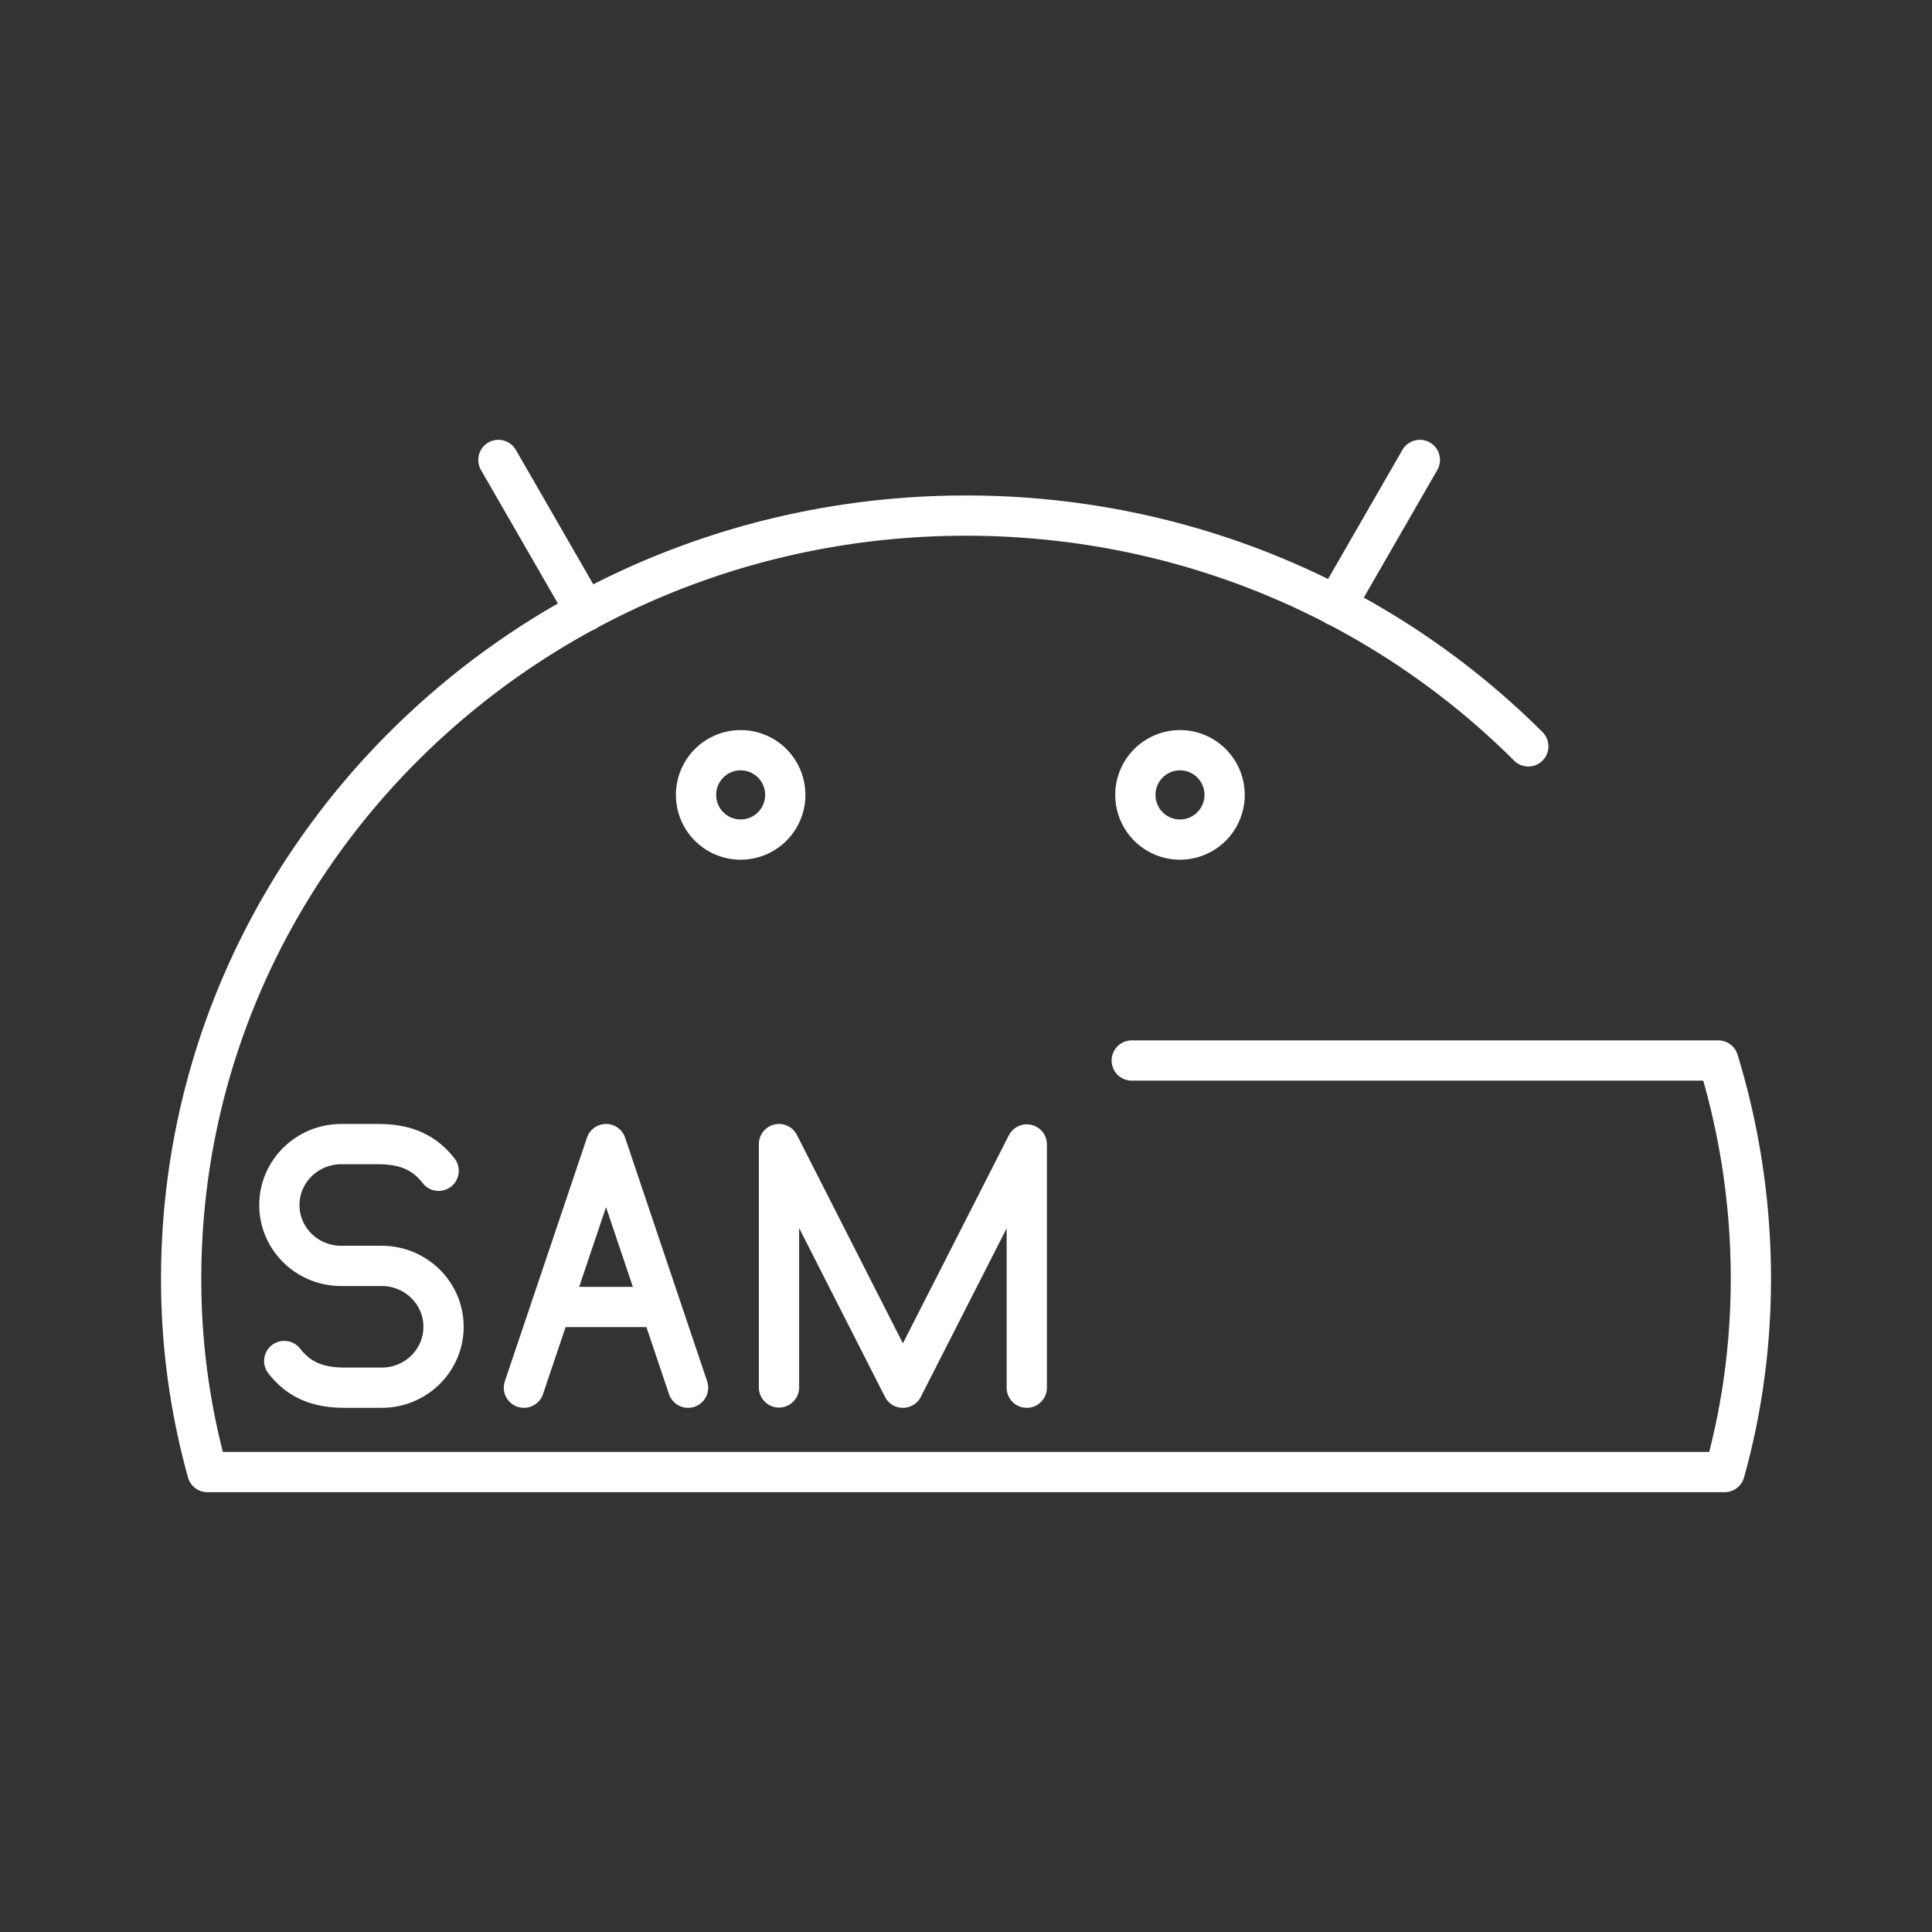 <svg xmlns="http://www.w3.org/2000/svg" xml:space="preserve" width="48" height="48"><rect width="100%" height="100%" fill="#333333" stroke="none"/><path fill="none" stroke="#fff" stroke-linecap="round" stroke-linejoin="round" d="m13.017 34.477 2.04-6.052 2.038 6.052m-.675-2.005h-2.728m-6.63 1.342c.378.483.851.663 1.51.663h.911c.848 0 1.536-.676 1.536-1.51v-.006c0-.834-.688-1.51-1.536-1.51H8.478c-.85 0-1.537-.677-1.537-1.512v0c0-.836.69-1.514 1.54-1.514h.907c.658 0 1.132.18 1.51.663m8.456 5.382v-6.045l3.078 6.052 3.078-6.043v6.043m-13.127-23.05 2.167 3.762m20.726-3.762-2.087 3.624M19.51 19.749a1.108 1.11 0 0 1-1.109 1.11 1.108 1.11 0 0 1-1.108-1.11 1.108 1.11 0 0 1 1.108-1.11 1.108 1.11 0 0 1 1.109 1.11m10.915 0a1.108 1.11 0 0 1-1.109 1.11 1.108 1.11 0 0 1-1.108-1.11 1.108 1.11 0 0 1 1.108-1.11 1.108 1.11 0 0 1 1.109 1.11m12.266 6.6a18.5 18.5 0 0 1 .809 5.424v0c0 1.62-.214 3.235-.652 4.8H5.153a17.8 17.8 0 0 1-.652-4.8C4.5 21.3 13.23 12.81 24 12.81c5.478 0 10.429 2.197 13.97 5.733m4.72 7.805H28.118" class="t"/></svg>
